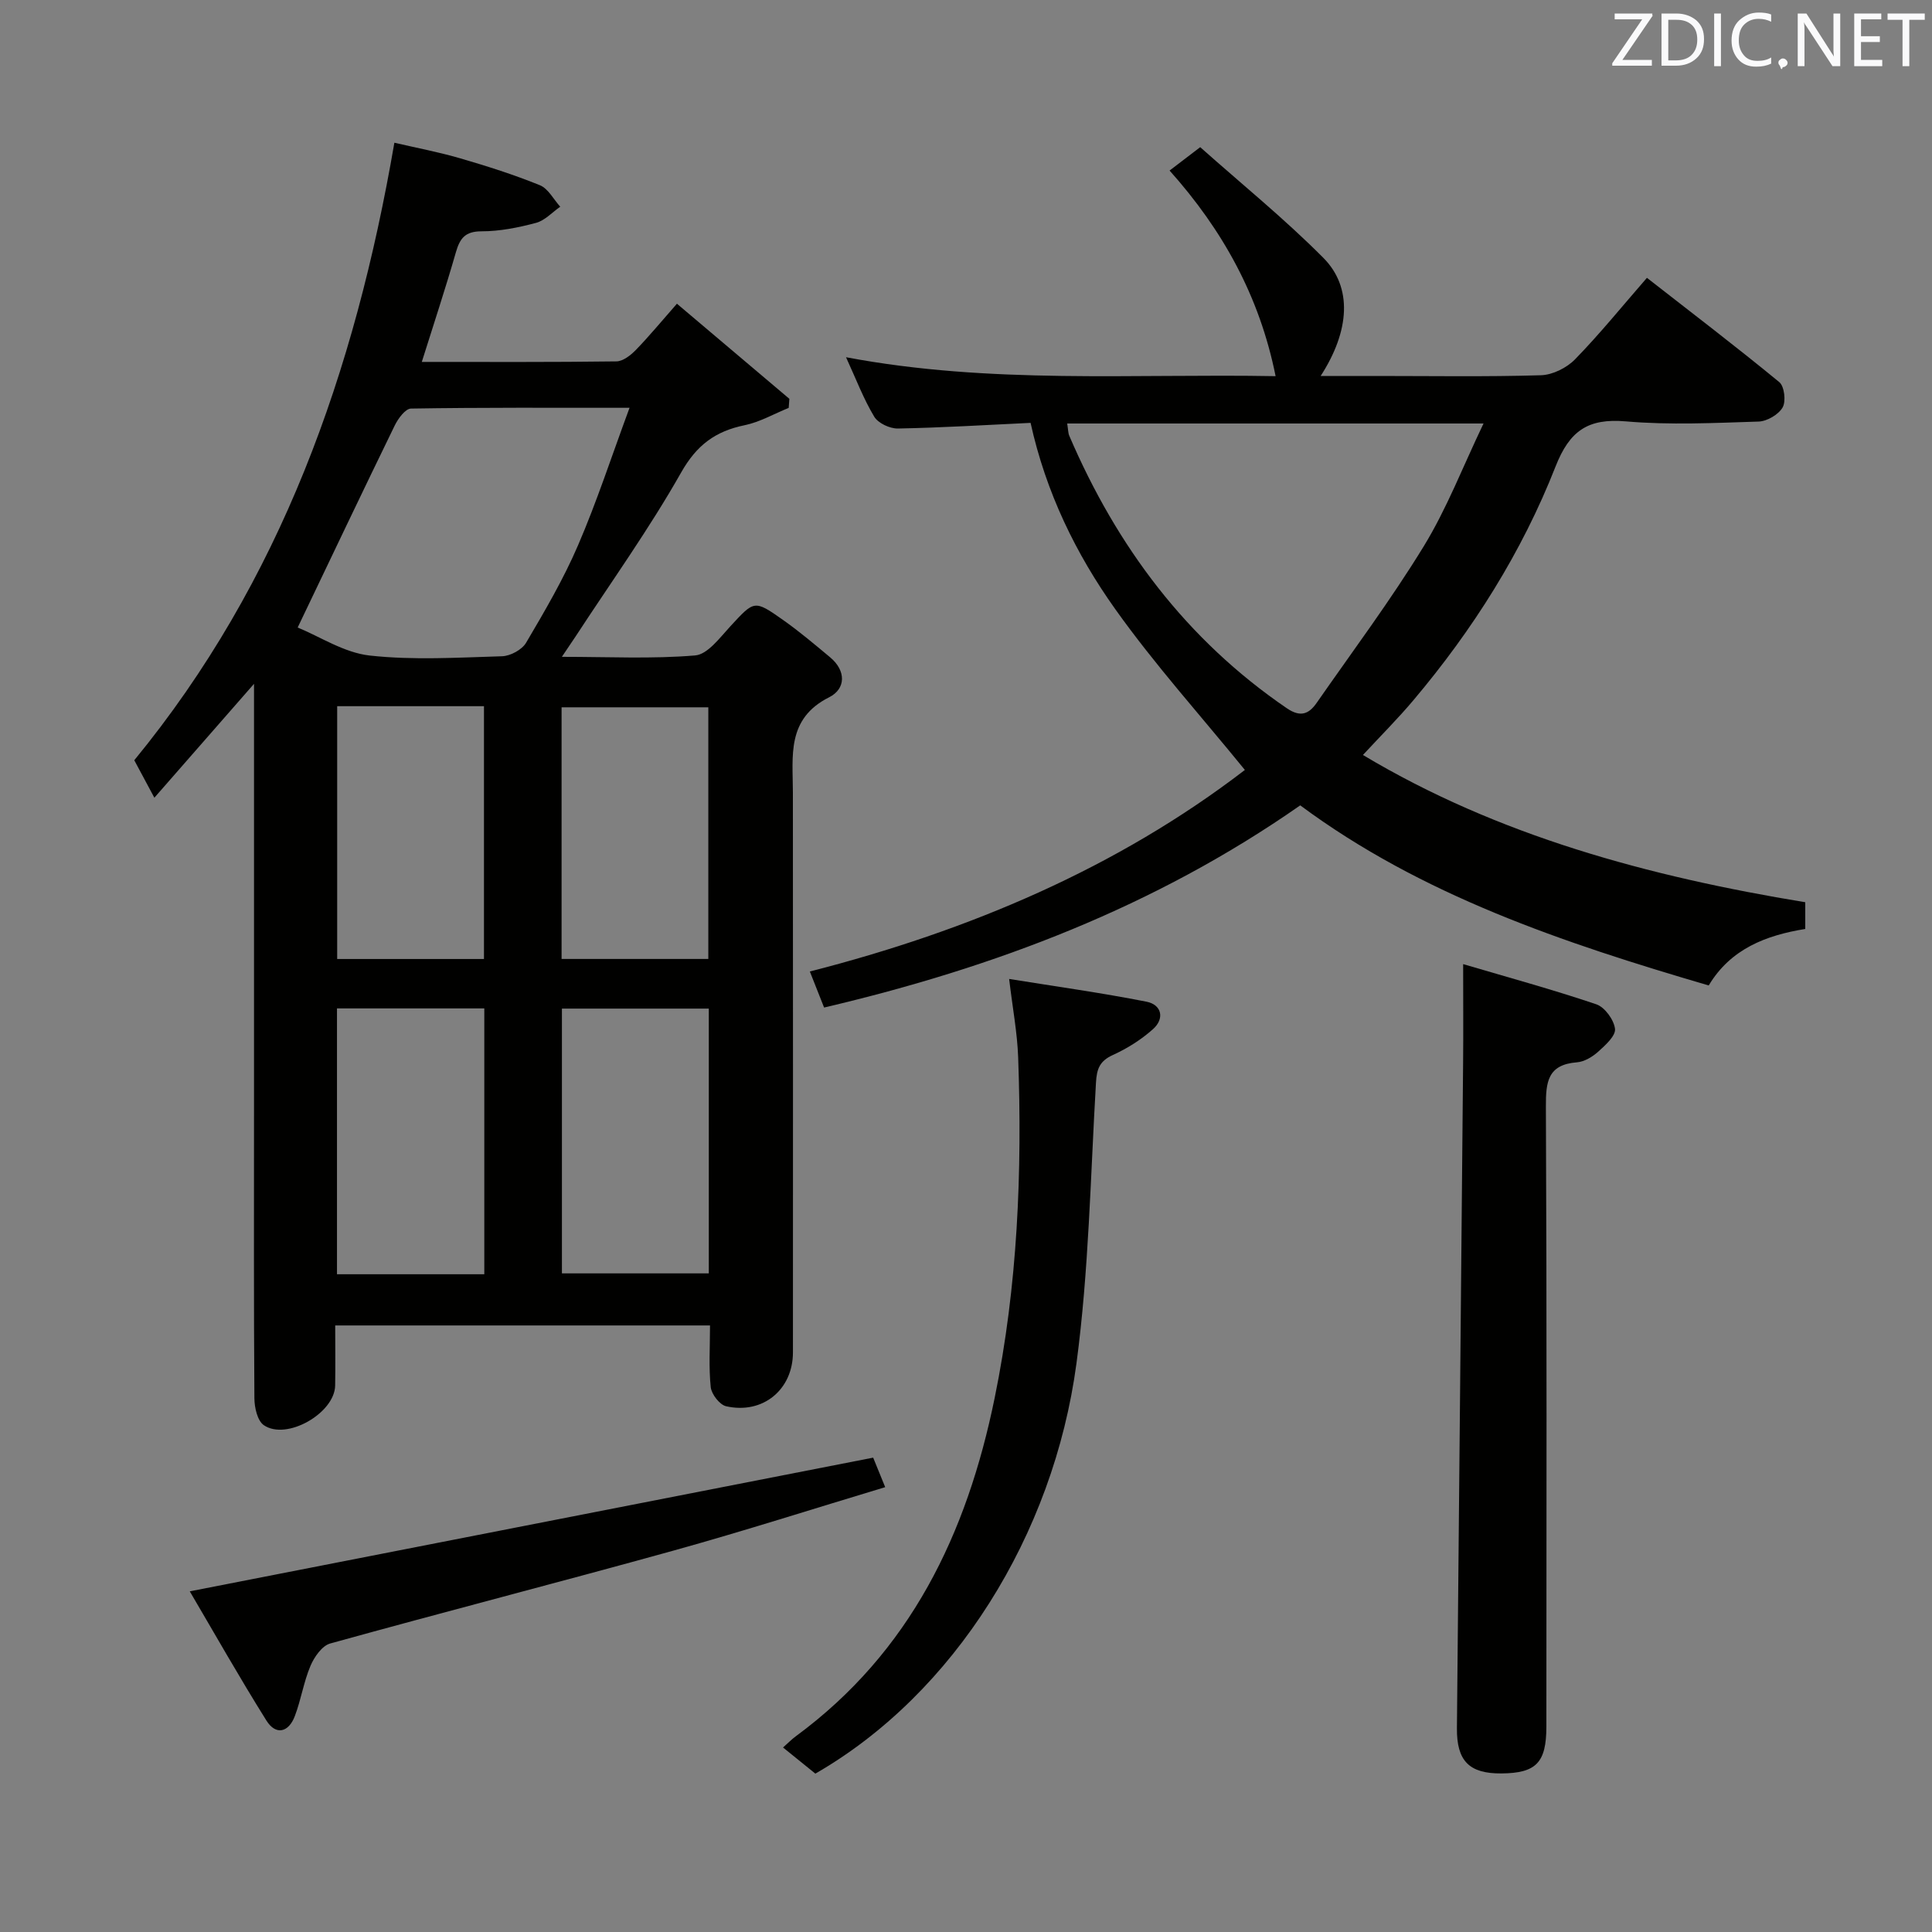 <svg enable-background="new 0 0 400 400" viewBox="0 0 400 400" xmlns="http://www.w3.org/2000/svg"><rect x="0" y="0" width="400" height="400" fill="#808080" stroke="none"/><path d="m116.33 135.99c9.74 0 18.72.46 27.6-.29 2.59-.22 5.12-3.69 7.28-6.03 4.96-5.36 4.92-5.54 10.89-1.33 3.39 2.39 6.57 5.08 9.76 7.74 3.36 2.8 3.27 6.54-.19 8.28-8.86 4.45-7.52 12.15-7.51 19.67.03 38.66.02 77.31.01 115.97 0 7.69-6.21 12.87-13.83 11.15-1.34-.3-3.03-2.49-3.19-3.95-.43-4.1-.15-8.28-.15-12.78-25.85 0-51.4 0-77.6 0 0 4.2.06 8.32-.01 12.44-.1 5.73-10.08 11.45-14.78 8.2-1.32-.92-1.93-3.65-1.94-5.56-.14-19.49-.08-38.99-.08-58.48 0-27.66 0-55.32 0-82.98 0-1.78 0-3.56 0-6.46-7.23 8.26-13.68 15.63-20.63 23.58-1.67-3.11-2.82-5.25-4.16-7.76 30.32-36.96 45.68-80.35 53.85-127.85 4.57 1.06 9.18 1.93 13.67 3.24 5.56 1.62 11.1 3.38 16.46 5.56 1.72.7 2.83 2.92 4.21 4.45-1.66 1.15-3.17 2.85-5 3.34-3.67.98-7.51 1.75-11.28 1.75-3.41 0-4.49 1.44-5.33 4.36-2.14 7.46-4.59 14.84-7.05 22.68 13.69 0 27 .07 40.3-.11 1.36-.02 2.95-1.27 4.01-2.36 2.76-2.84 5.28-5.91 8.51-9.58 7.95 6.72 15.61 13.2 23.28 19.69-.05.63-.1 1.25-.14 1.88-3.04 1.23-5.98 2.94-9.14 3.59-6.04 1.24-9.92 4.11-13.13 9.79-6.62 11.69-14.49 22.67-21.85 33.94-.79 1.2-1.61 2.39-2.84 4.22zm-54.7-6.07c4.62 1.89 9.61 5.21 14.9 5.8 9.04 1 18.27.42 27.41.15 1.73-.05 4.14-1.35 4.99-2.81 3.87-6.56 7.75-13.19 10.75-20.17 3.89-9.02 6.94-18.41 10.66-28.46-16.04 0-30.65-.08-45.25.16-1.16.02-2.66 2.06-3.36 3.49-6.6 13.54-13.07 27.15-20.1 41.84zm38.64 78.86c-10.55 0-20.45 0-30.5 0v55.04h30.5c0-18.38 0-36.57 0-55.04zm46.48.04c-10.3 0-20.35 0-30.41 0v54.82h30.41c0-18.47 0-36.57 0-54.82zm-46.55-10.27c0-17.61 0-34.94 0-52.34-10.33 0-20.26 0-30.39 0v52.34zm16.07-.01h30.38c0-17.62 0-34.94 0-52.1-10.38 0-20.4 0-30.38 0z" fill="#010100"/><path d="m170.62 208.6c-1.13-2.86-1.92-4.85-2.95-7.46 32.97-8.44 63.61-21.42 90.07-41.73-9.16-11.26-18.64-21.78-26.8-33.24-8.2-11.5-14.4-24.25-17.57-38.62-9.29.44-18.37 1-27.47 1.17-1.67.03-4.09-1.1-4.9-2.45-2.21-3.67-3.74-7.74-5.84-12.31 29.88 5.64 59.41 3.38 88.94 3.92-3.32-16.54-10.97-30.28-21.95-42.57 1.96-1.5 3.65-2.79 6.34-4.84 8.55 7.61 17.46 14.83 25.5 22.92 6.07 6.11 5.48 15.1-.56 24.45h11.61c11.33 0 22.67.19 33.99-.15 2.42-.07 5.35-1.53 7.07-3.3 5.1-5.23 9.71-10.93 14.88-16.87 9.22 7.2 18.45 14.23 27.41 21.6 1.05.87 1.41 3.98.68 5.24-.86 1.48-3.23 2.87-4.98 2.92-9.16.29-18.38.75-27.48-.04-7.86-.68-11.65 1.96-14.56 9.37-6.97 17.75-17.12 33.79-29.44 48.39-3.21 3.81-6.75 7.34-10.43 11.31 27.96 16.73 59.17 25.16 91.58 30.49v5.53c-8.09 1.31-15.44 4.1-19.99 11.7-30.13-8.83-59.51-18.69-84.57-37.29-30.12 21.03-63.25 33.57-98.58 41.86zm50.33-120.92c.21 1.29.19 1.99.44 2.56 9.84 22.93 24.23 42.2 45.04 56.4 2.84 1.94 4.58 1.18 6.18-1.13 7.47-10.74 15.33-21.25 22.15-32.39 4.78-7.8 8.1-16.49 12.39-25.44-29.33 0-57.52 0-86.2 0z" fill="#010100"/><path d="m302.93 199.61c9.29 2.74 18.52 5.26 27.57 8.32 1.75.59 3.65 3.21 3.87 5.08.17 1.44-1.99 3.39-3.47 4.72-1.19 1.07-2.87 2.09-4.4 2.21-6.07.47-6.46 4.05-6.44 9.15.2 42.79.12 85.58.1 128.37 0 7.51-2.13 9.65-9.32 9.71-6.67.05-9.26-2.59-9.2-9.37.43-45.93.87-91.85 1.28-137.78.06-6.26.01-12.52.01-20.41z" fill="#010100"/><path d="m168.81 367.21c-2.22-1.8-4.27-3.46-6.69-5.41 1.02-.91 1.78-1.69 2.64-2.32 23.73-17.47 35.42-41.9 41.17-70.03 4.78-23.33 5.72-46.85 4.87-70.52-.18-5.11-1.15-10.19-1.87-16.25 9.67 1.56 19.11 2.87 28.44 4.71 3.16.62 3.8 3.5 1.34 5.69-2.44 2.17-5.33 4-8.31 5.35-2.73 1.24-3.33 2.88-3.49 5.7-1.14 19.4-1.47 38.92-4.04 58.14-4.75 35.55-25.31 68.41-54.06 84.94z" fill="#010100"/><path d="m180.78 301.79c.53 1.3 1.39 3.41 2.49 6.11-14.78 4.45-29.27 9.09-43.92 13.16-23.62 6.55-47.37 12.66-70.99 19.21-1.69.47-3.31 2.8-4.08 4.63-1.41 3.33-1.95 7.01-3.24 10.4-1.28 3.39-3.93 4.05-5.89.91-5.59-8.93-10.78-18.1-15.86-26.74 47.68-9.33 94.3-18.45 141.49-27.68z" fill="#010100"/><g fill="#fafafb"><path d="m342.2 3.2-6.3 9.2h6.1v1.2h-8.2v-.5l6.2-9.1h-5.7v-1.2h7.8v.4z"/><path d="m344 13.7v-10.9h3.1c1.6 0 3 .5 4.1 1.4 1.1 1 1.6 2.2 1.6 3.9s-.5 3-1.6 4-2.5 1.5-4.2 1.5h-3zm1.4-9.6v8.4h1.6c1.4 0 2.5-.4 3.2-1.1.8-.8 1.2-1.8 1.2-3.2s-.4-2.4-1.2-3.1-1.8-1-3.1-1z"/><path d="m356.3 2.8v10.9h-1.4v-10.9z"/><path d="m366.6 13.2c-.8.4-1.8.6-3 .6-1.6 0-2.8-.5-3.7-1.5s-1.4-2.3-1.4-3.9c0-1.7.5-3.2 1.6-4.2s2.4-1.6 4-1.6c1 0 1.9.1 2.6.4v1.5c-.8-.4-1.6-.6-2.6-.6-1.2 0-2.2.4-3 1.2s-1.1 1.9-1.1 3.3c0 1.3.4 2.3 1.1 3.1s1.6 1.1 2.8 1.1c1.1 0 2-.2 2.8-.7v1.3z"/><path d="m368.2 13c0-.3.1-.5.3-.6.2-.2.4-.3.6-.3.3 0 .5.1.7.3s.3.4.3.6-.1.5-.3.6c-.2.2-.4.3-.7.3-.3 1-.5-.1-.6-.3-.2-.2-.3-.4-.3-.6z"/><path d="m381.1 13.7h-1.7l-5.5-8.4c-.2-.2-.3-.5-.4-.7 0 .2.1.8.1 1.5v7.6h-1.4v-10.9h1.8l5.3 8.3c.3.4.4.6.4.8 0-.3-.1-.8-.1-1.6v-7.5h1.4v10.9z"/><path d="m389.7 13.7h-5.8v-10.9h5.6v1.2h-4.2v3.5h3.9v1.2h-3.9v3.7h4.4z"/><path d="m398.4 4.1h-3.1v9.6h-1.4v-9.6h-3.1v-1.3h7.7v1.3z"/></g></svg>